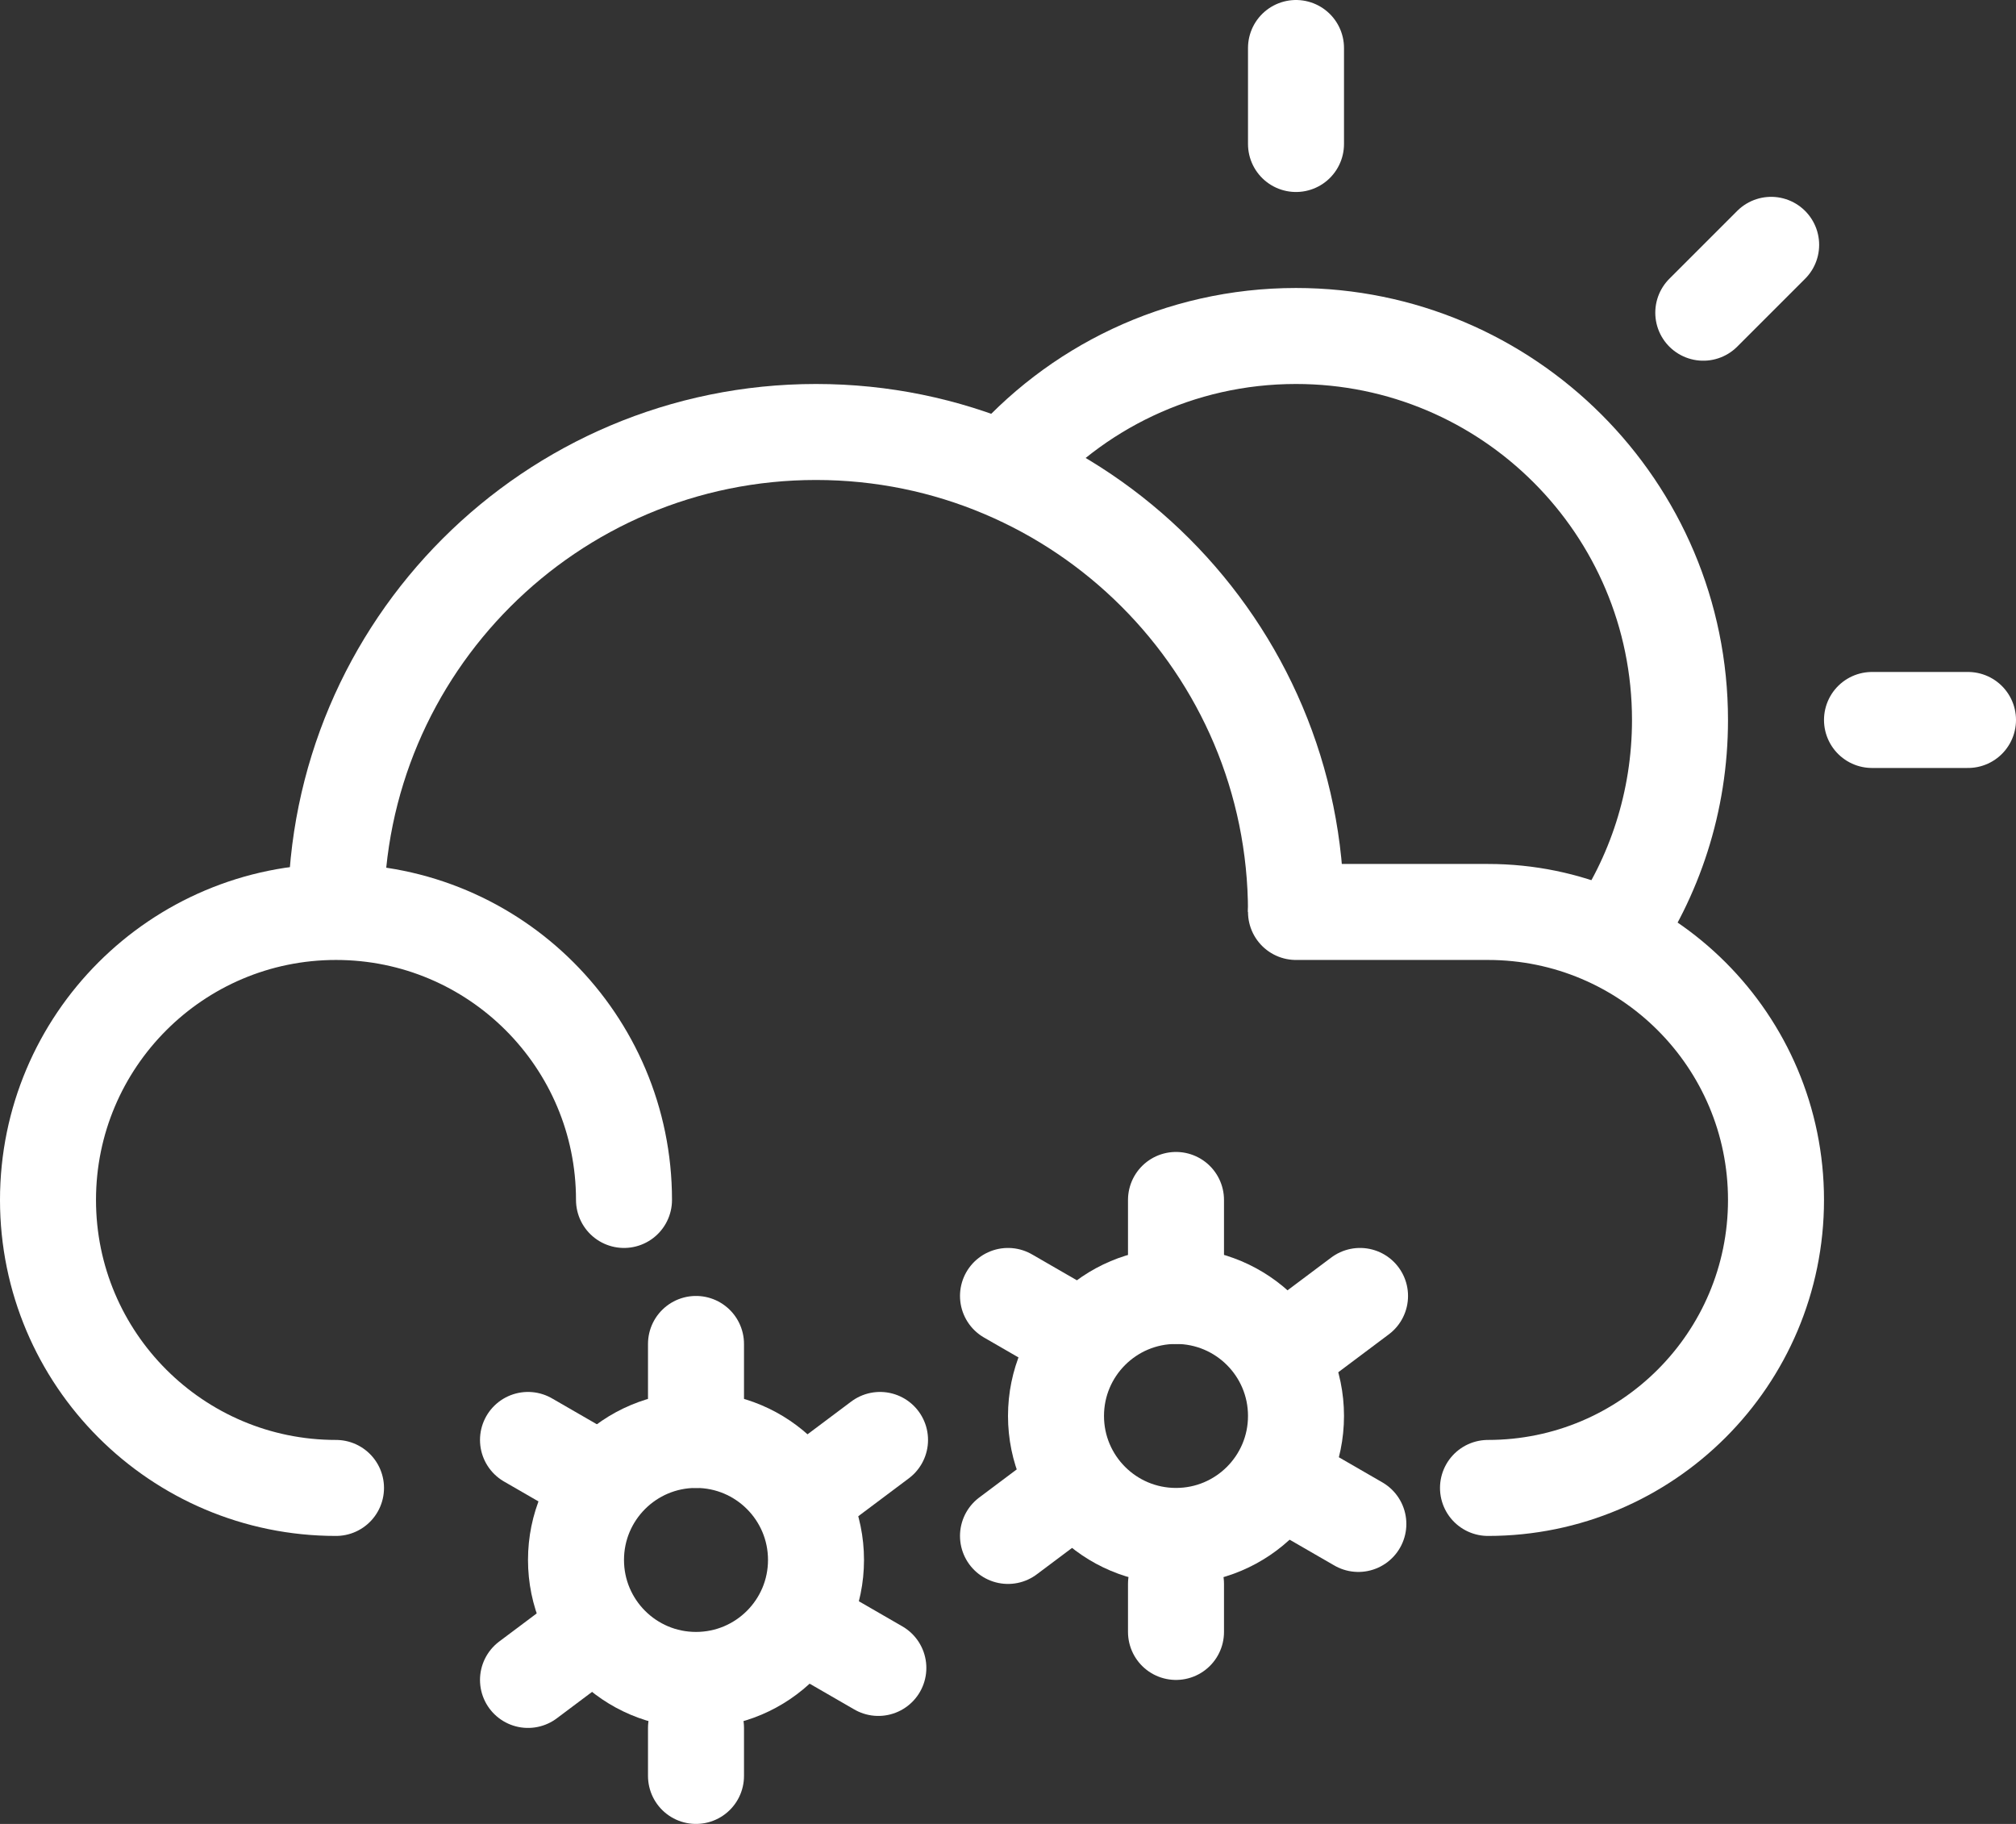 <?xml version="1.0" encoding="UTF-8"?>
<svg width="42px" height="38px" viewBox="0 0 42 38" version="1.1" xmlns="http://www.w3.org/2000/svg" xmlns:xlink="http://www.w3.org/1999/xlink">
    <rect x="0" y="0" width="42" height="38" fill="#333333" stroke="none"/>
    <!-- Generator: Sketch 43.1 (39012) - http://www.bohemiancoding.com/sketch -->
    <title>08-snow-sun</title>
    <desc>Created with Sketch.</desc>
    <defs></defs>
    <g id="Page-1" stroke="none" stroke-width="1" fill="none" fill-rule="evenodd">
        <g id="Artboard" transform="translate(-518, -105)" stroke="#FFFFFF" stroke-width="2">
            <g id="08-snow-sun" transform="translate(519, 106)">
                <path d="M19.921,8.799 C21.389,7.086 23.567,6 26,6 C30.418,6 34,9.582 34,14 C34,15.701 33.469,17.279 32.564,18.575" id="Stroke-536"></path>
                <path d="M26,0 L26,2" id="Stroke-538" stroke-linecap="round"></path>
                <path d="M40,14 L38,14" id="Stroke-540" stroke-linecap="round"></path>
                <path d="M35.899,4.101 L34.485,5.515" id="Stroke-542" stroke-linecap="round"></path>
                <path d="M6,18 C6,12.478 10.478,8 16,8 C21.522,8 26,12.478 26,18" id="Stroke-544"></path>
                <path d="M30,30 C33.313,30 36,27.313 36,24 C36,20.687 33.313,18 30,18 L26,18" id="Stroke-546" stroke-linecap="round"></path>
                <path d="M12,24 C12,20.687 9.313,18 6,18 C2.687,18 0,20.687 0,24 C0,27.313 2.687,30 6,30" id="Stroke-548" stroke-linecap="round"></path>
                <path d="M26,28.5 C26,29.881 24.881,31 23.5,31 C22.119,31 21,29.881 21,28.5 C21,27.119 22.119,26 23.5,26 C24.881,26 26,27.119 26,28.5 Z" id="Stroke-93" stroke-linecap="round"></path>
                <path d="M23.5,24 L23.5,26" id="Stroke-95" stroke-linecap="round"></path>
                <path d="M20,26 L21.299,26.75" id="Stroke-97" stroke-linecap="round"></path>
                <path d="M26,30 L27.299,30.75" id="Stroke-97" stroke-linecap="round"></path>
                <path d="M23.5,33 L23.5,32" id="Stroke-101" stroke-linecap="round"></path>
                <path d="M27.334,26 L26,27" id="Stroke-105" stroke-linecap="round"></path>
                <path d="M21.334,30 L20,31" id="Stroke-105" stroke-linecap="round"></path>
                <path d="M16,31.5 C16,32.881 14.881,34 13.5,34 C12.119,34 11,32.881 11,31.5 C11,30.119 12.119,29 13.5,29 C14.881,29 16,30.119 16,31.5 Z" id="Stroke-93" stroke-linecap="round"></path>
                <path d="M13.5,27 L13.5,29" id="Stroke-95" stroke-linecap="round"></path>
                <path d="M10,29 L11.299,29.75" id="Stroke-97" stroke-linecap="round"></path>
                <path d="M16,33 L17.299,33.75" id="Stroke-97" stroke-linecap="round"></path>
                <path d="M13.5,36 L13.5,35" id="Stroke-101" stroke-linecap="round"></path>
                <path d="M17.334,29 L16,30" id="Stroke-105" stroke-linecap="round"></path>
                <path d="M11.334,33 L10,34" id="Stroke-105" stroke-linecap="round"></path>
            </g>
        </g>
    </g>
</svg>